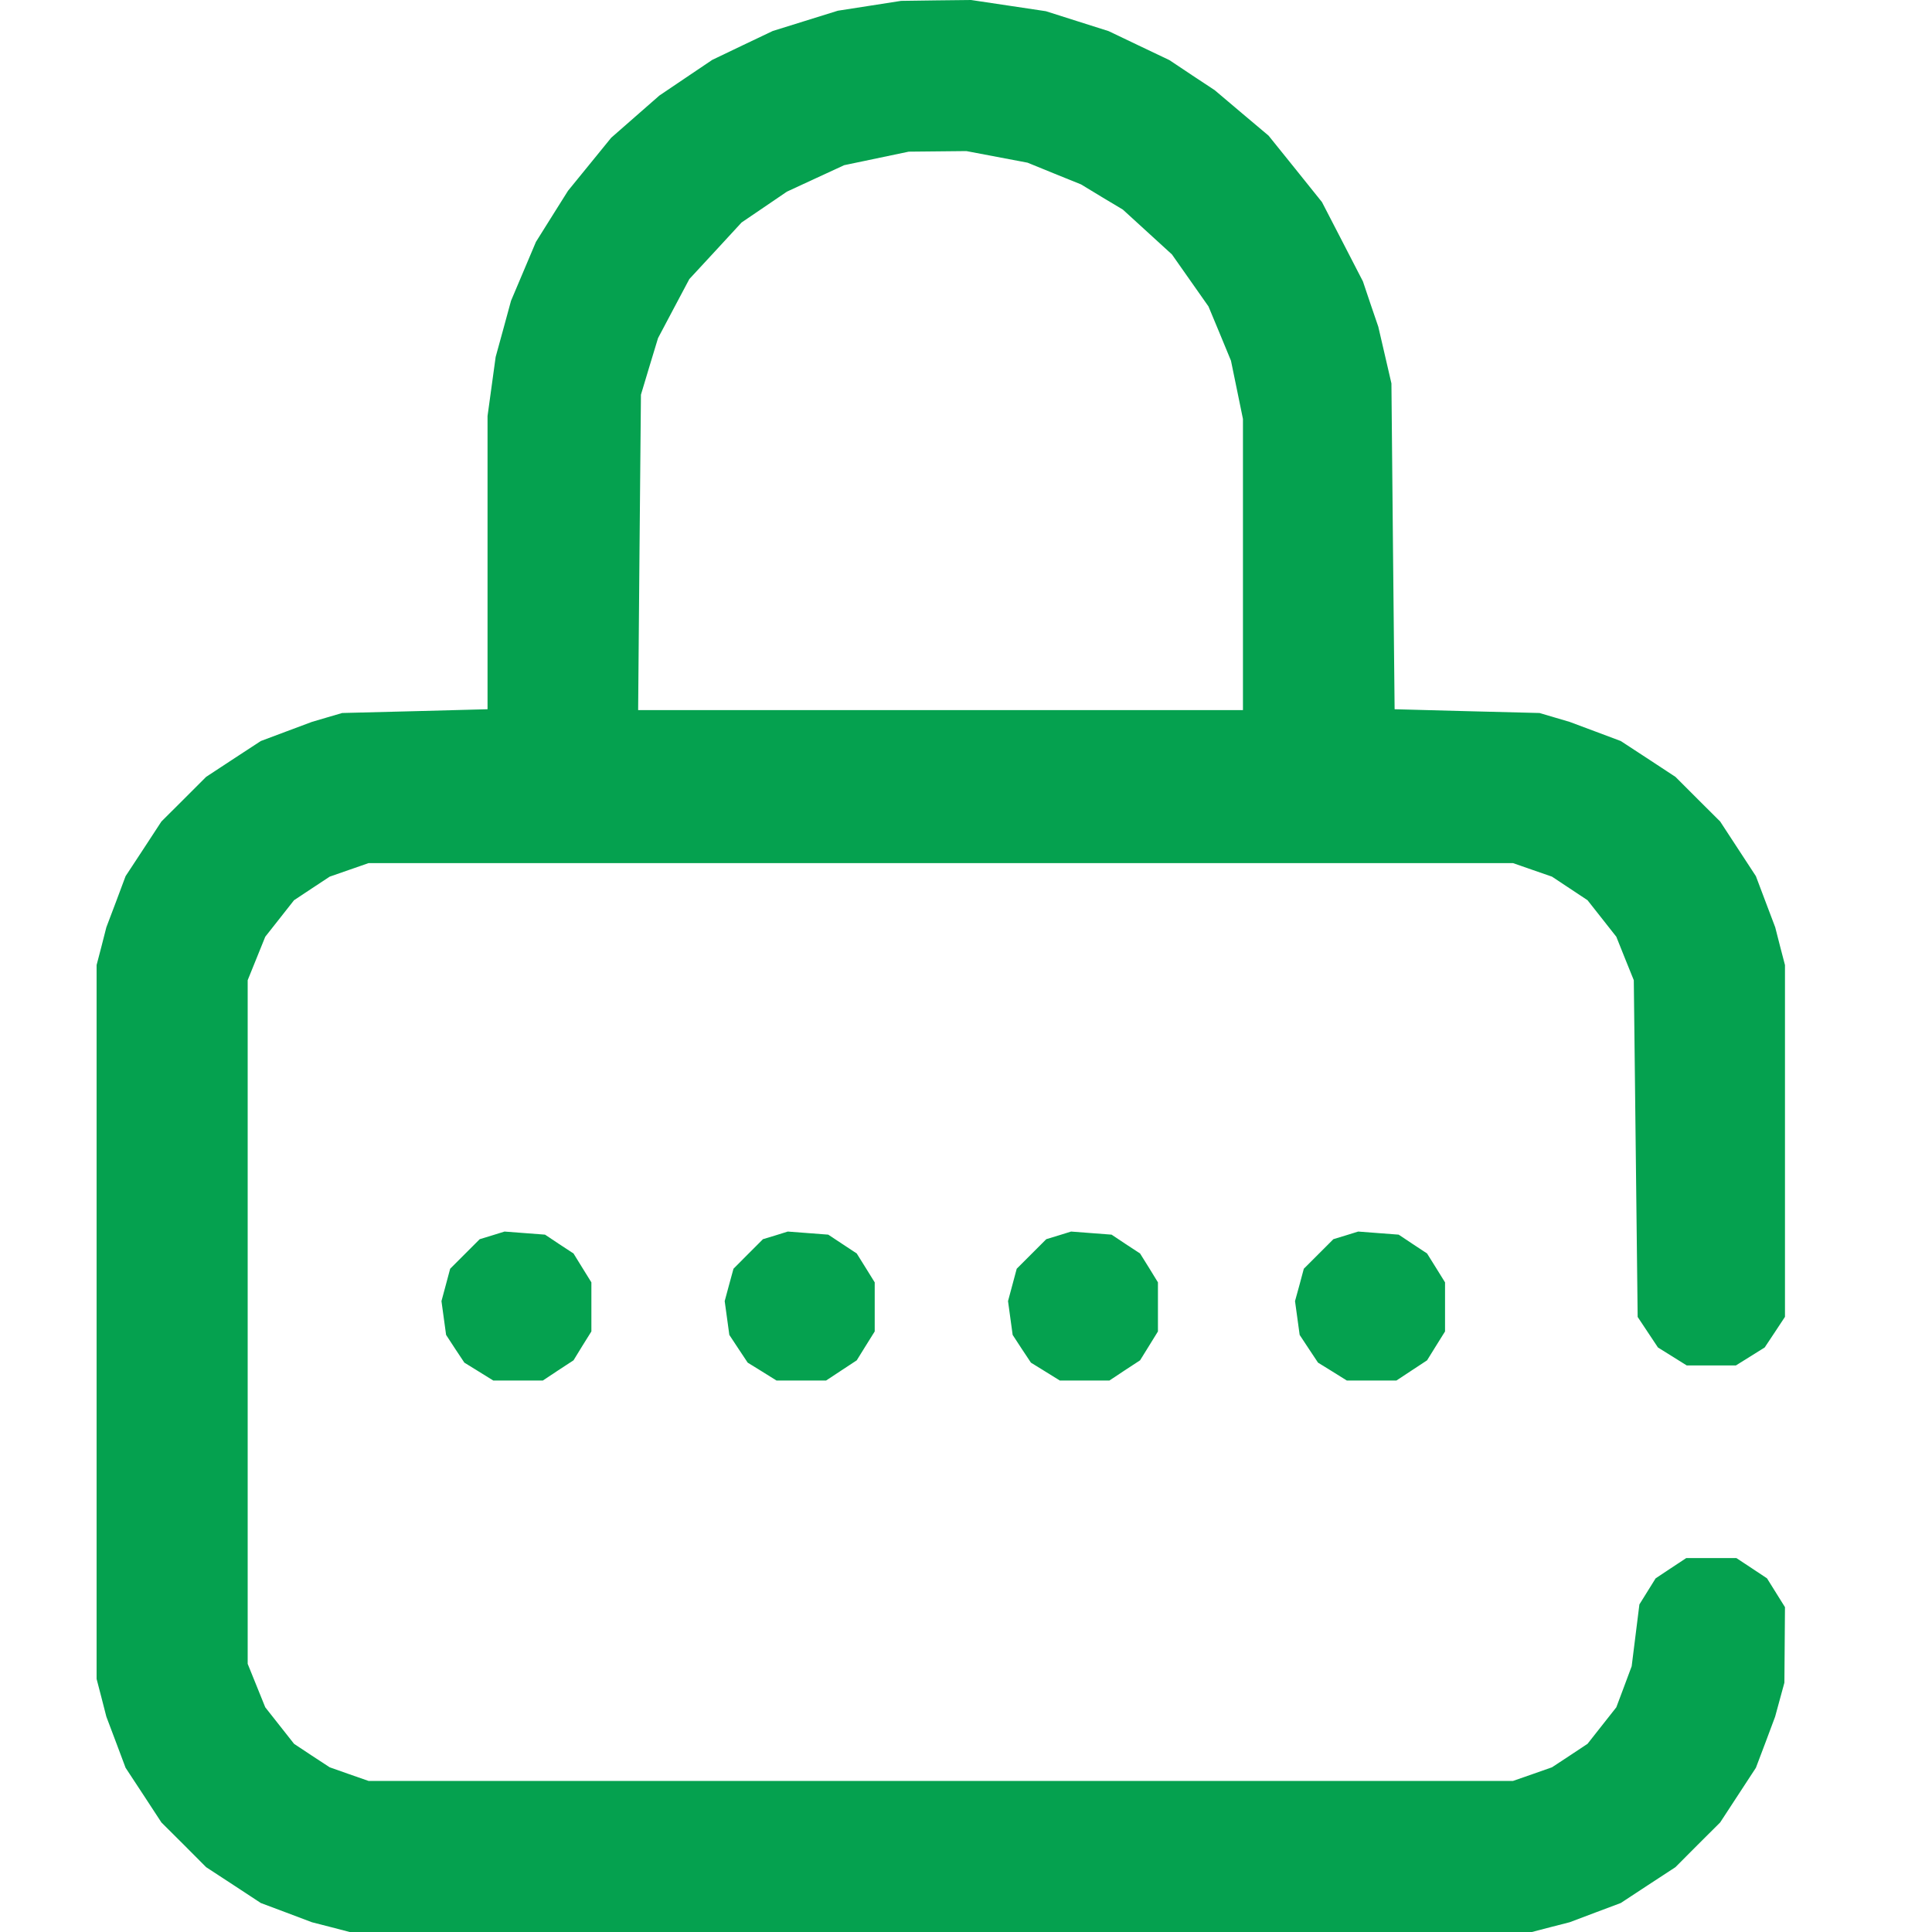 <svg width="20" height="20" viewBox="0 0 20 20" fill="none" xmlns="http://www.w3.org/2000/svg">
<path fill-rule="evenodd" clip-rule="evenodd" d="M9.001 0.06L8.673 0.111L8.336 0.216L7.999 0.321L7.686 0.47L7.373 0.62L7.1 0.804L6.826 0.989L6.577 1.207L6.327 1.426L6.104 1.7L5.88 1.975L5.714 2.239L5.548 2.504L5.419 2.809L5.29 3.114L5.211 3.404L5.131 3.695L5.089 4.001L5.047 4.307V5.824V7.342L4.294 7.362L3.542 7.381L3.385 7.427L3.229 7.473L2.964 7.572L2.7 7.671L2.417 7.856L2.134 8.042L1.903 8.273L1.671 8.504L1.486 8.787L1.3 9.07L1.201 9.335L1.101 9.599L1.051 9.795L1 9.99V13.685V17.38L1.051 17.576L1.101 17.771L1.201 18.036L1.3 18.3L1.486 18.583L1.671 18.866L1.903 19.097L2.134 19.329L2.417 19.514L2.7 19.7L2.964 19.799L3.229 19.899L3.424 19.949L3.62 20H9.739H15.858L16.054 19.949L16.249 19.899L16.514 19.799L16.778 19.7L17.061 19.514L17.344 19.329L17.575 19.097L17.807 18.866L17.992 18.583L18.177 18.3L18.277 18.036L18.376 17.771L18.424 17.595L18.472 17.419L18.475 17.028L18.478 16.637L18.385 16.488L18.292 16.339L18.134 16.234L17.975 16.129H17.715H17.456L17.297 16.234L17.139 16.339L17.055 16.474L16.971 16.609L16.931 16.929L16.891 17.249L16.812 17.461L16.732 17.674L16.583 17.863L16.434 18.052L16.25 18.174L16.066 18.295L15.864 18.366L15.663 18.436H9.739H3.815L3.614 18.366L3.413 18.295L3.228 18.174L3.044 18.052L2.895 17.863L2.746 17.674L2.655 17.449L2.564 17.224V13.685V10.147L2.655 9.922L2.746 9.697L2.895 9.508L3.044 9.319L3.228 9.197L3.413 9.075L3.614 9.005L3.815 8.935H9.739H15.663L15.864 9.005L16.066 9.075L16.25 9.197L16.434 9.319L16.583 9.508L16.732 9.697L16.822 9.922L16.913 10.147L16.933 11.889L16.953 13.633L17.058 13.791L17.163 13.949L17.312 14.042L17.461 14.135H17.715H17.97L18.119 14.042L18.268 13.949L18.373 13.791L18.478 13.632V11.811V9.99L18.427 9.795L18.377 9.599L18.277 9.335L18.177 9.07L17.992 8.787L17.807 8.504L17.575 8.273L17.344 8.042L17.061 7.856L16.778 7.671L16.514 7.572L16.249 7.473L16.093 7.427L15.937 7.381L15.187 7.362L14.437 7.342L14.42 5.655L14.404 3.969L14.336 3.675L14.268 3.382L14.188 3.148L14.109 2.913L13.897 2.502L13.685 2.092L13.409 1.748L13.132 1.404L12.853 1.169L12.574 0.933L12.339 0.778L12.105 0.622L11.79 0.472L11.476 0.322L11.151 0.219L10.827 0.116L10.44 0.058L10.052 0L9.69 0.004L9.328 0.009L9.001 0.06ZM10.32 1.624L10.637 1.684L10.914 1.797L11.191 1.909L11.407 2.04L11.624 2.17L11.878 2.402L12.132 2.634L12.321 2.903L12.51 3.172L12.627 3.453L12.743 3.734L12.805 4.035L12.867 4.337V5.844V7.351H9.737H6.606L6.62 5.718L6.635 4.086L6.723 3.793L6.812 3.5L6.974 3.194L7.136 2.889L7.407 2.596L7.677 2.303L7.911 2.144L8.146 1.984L8.442 1.847L8.739 1.71L9.073 1.64L9.407 1.57L9.705 1.567L10.004 1.564L10.32 1.624ZM5.094 12.789L4.966 12.828L4.813 12.981L4.66 13.134L4.615 13.302L4.57 13.469L4.594 13.644L4.618 13.819L4.712 13.963L4.807 14.106L4.956 14.198L5.106 14.291H5.363H5.62L5.778 14.186L5.937 14.082L6.029 13.932L6.122 13.783V13.529V13.275L6.029 13.125L5.937 12.976L5.789 12.879L5.642 12.781L5.432 12.765L5.223 12.749L5.094 12.789ZM8.027 12.789L7.898 12.828L7.745 12.981L7.593 13.134L7.547 13.302L7.502 13.469L7.526 13.644L7.55 13.819L7.645 13.963L7.74 14.106L7.889 14.198L8.038 14.291H8.295H8.552L8.711 14.186L8.869 14.082L8.962 13.932L9.055 13.783V13.529V13.275L8.962 13.125L8.869 12.976L8.722 12.879L8.574 12.781L8.365 12.765L8.155 12.749L8.027 12.789ZM10.959 12.789L10.831 12.828L10.678 12.981L10.525 13.134L10.48 13.302L10.435 13.469L10.459 13.644L10.483 13.819L10.577 13.963L10.672 14.106L10.821 14.198L10.971 14.291H11.228H11.485L11.643 14.186L11.802 14.082L11.895 13.932L11.987 13.783V13.529V13.275L11.895 13.125L11.802 12.976L11.654 12.879L11.507 12.781L11.297 12.765L11.088 12.749L10.959 12.789ZM13.931 12.789L13.803 12.828L13.65 12.981L13.497 13.134L13.452 13.302L13.406 13.469L13.43 13.644L13.454 13.819L13.549 13.963L13.644 14.106L13.793 14.198L13.942 14.291H14.199H14.456L14.615 14.186L14.773 14.082L14.866 13.932L14.959 13.783V13.529V13.275L14.866 13.125L14.773 12.976L14.626 12.879L14.479 12.781L14.269 12.765L14.06 12.749L13.931 12.789Z" fill="#05A14F"/>
</svg>
